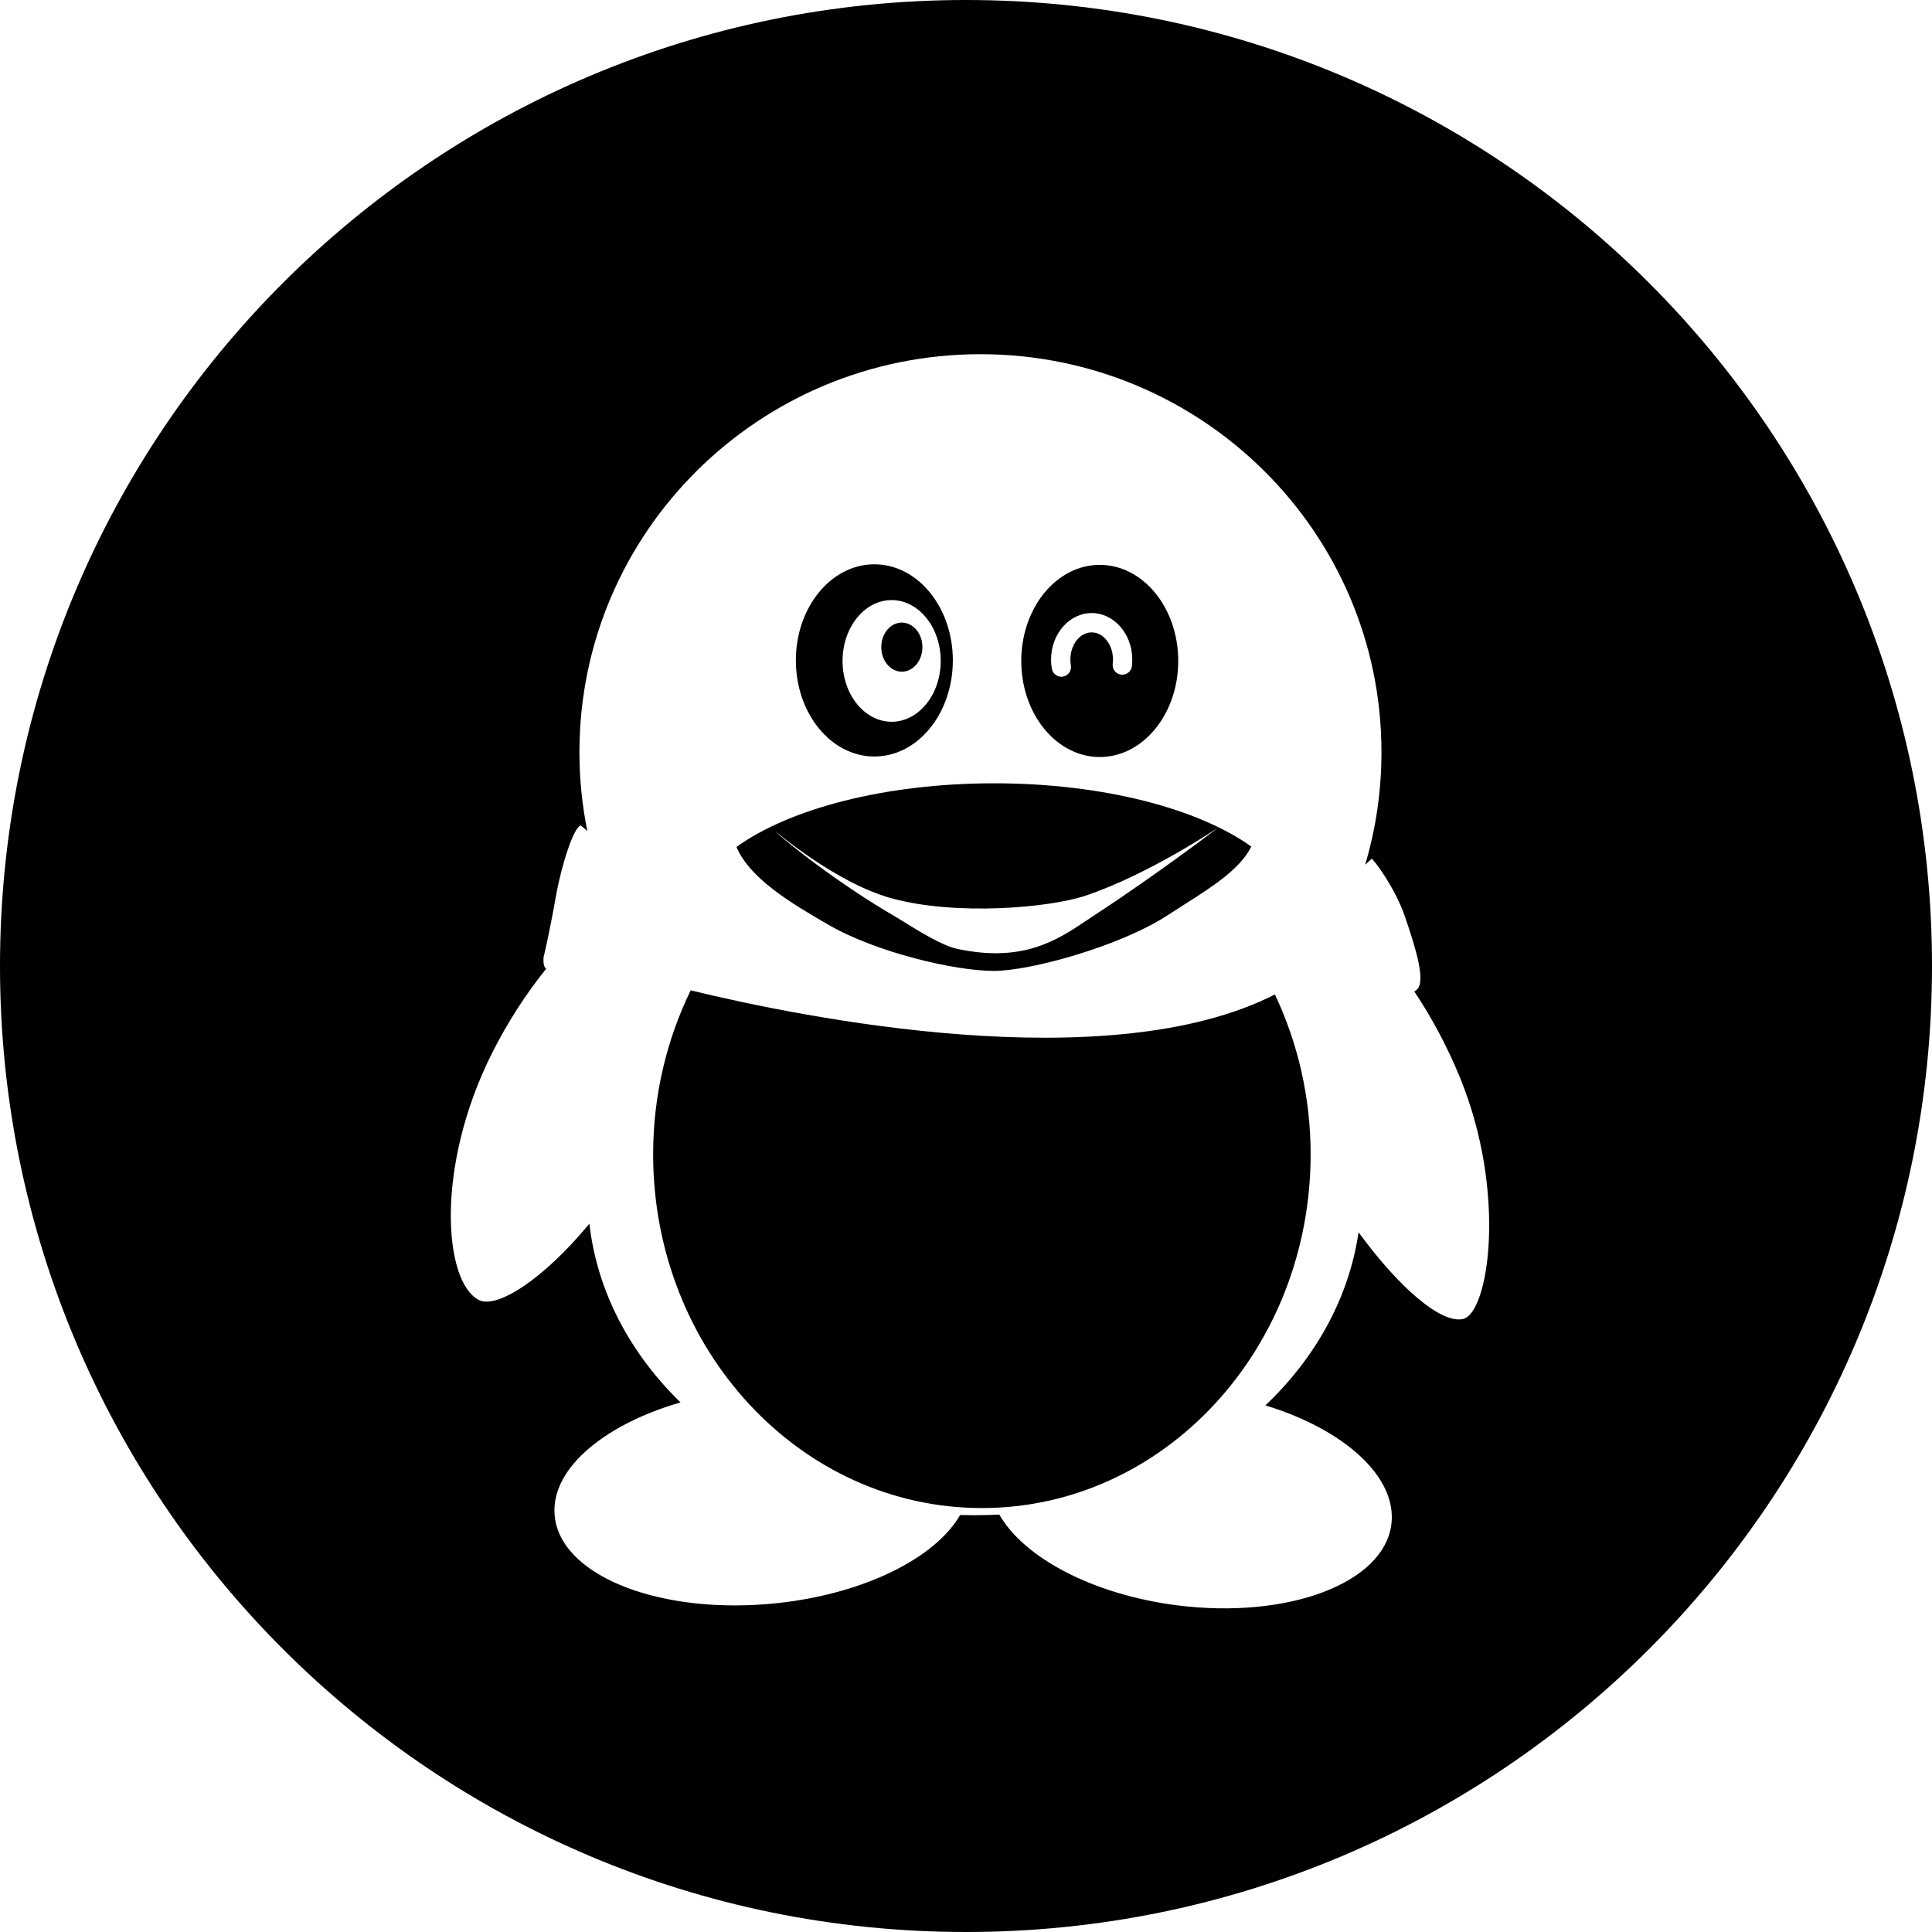 <svg width="48" height="48" viewBox="0 0 48 48" fill="none" xmlns="http://www.w3.org/2000/svg">
<path fill-rule="evenodd" clip-rule="evenodd" d="M24 0C10.745 0 0 10.745 0 24C0 37.255 10.745 48 24 48C37.255 48 48 37.255 48 24C48 10.745 37.255 0 24 0ZM14.435 20.511C14.484 20.551 14.537 20.597 14.592 20.646C14.464 20.013 14.396 19.358 14.396 18.687C14.396 13.226 18.857 8.8 24.358 8.8C29.862 8.8 34.322 13.226 34.322 18.687C34.322 19.659 34.181 20.597 33.917 21.484C33.972 21.435 34.026 21.386 34.079 21.336C34.1 21.317 34.654 22.035 34.903 22.765C35.17 23.548 35.439 24.399 35.194 24.593L35.14 24.636C35.561 25.265 35.952 25.988 36.272 26.77C37.447 29.637 36.989 32.629 36.347 32.77C35.805 32.89 34.767 32.003 33.753 30.616C33.513 32.253 32.68 33.738 31.439 34.916C33.398 35.515 34.718 36.697 34.568 37.873C34.383 39.334 32 40.233 29.246 39.884C27.146 39.616 25.437 38.698 24.827 37.629C24.623 37.64 24.418 37.645 24.211 37.645C24.091 37.645 23.972 37.643 23.854 37.64C23.242 38.701 21.491 39.593 19.323 39.828C16.483 40.135 14.007 39.197 13.79 37.733C13.615 36.566 14.929 35.417 16.907 34.842C15.655 33.624 14.835 32.09 14.643 30.402C13.5 31.787 12.337 32.533 11.89 32.295C11.021 31.831 10.81 28.986 12.222 26.17C12.619 25.38 13.083 24.67 13.57 24.069L13.557 24.057C13.482 23.992 13.505 23.782 13.505 23.782C13.505 23.782 13.623 23.323 13.82 22.223C13.958 21.454 14.27 20.511 14.435 20.511Z" fill="black"/>
<path d="M17.16 24.605C16.567 25.823 16.227 27.207 16.227 28.677C16.227 33.532 19.883 37.467 24.395 37.467C28.906 37.467 32.562 33.532 32.562 28.677C32.562 27.247 32.238 25.9 31.675 24.707C27.518 26.826 19.907 25.273 17.16 24.605" fill="black"/>
<path fill-rule="evenodd" clip-rule="evenodd" d="M21.723 18.795C22.801 18.795 23.673 17.726 23.673 16.407C23.673 15.089 22.801 14.02 21.723 14.02C20.646 14.02 19.773 15.089 19.773 16.407C19.773 17.726 20.646 18.795 21.723 18.795ZM22.153 14.909C22.825 14.909 23.372 15.586 23.372 16.421C23.372 17.255 22.825 17.932 22.153 17.932C21.479 17.932 20.933 17.255 20.933 16.421C20.933 15.586 21.479 14.909 22.153 14.909Z" fill="black"/>
<path fill-rule="evenodd" clip-rule="evenodd" d="M27.323 18.808C28.4 18.808 29.273 17.739 29.273 16.421C29.273 15.102 28.4 14.034 27.323 14.034C26.247 14.034 25.373 15.102 25.373 16.421C25.373 17.739 26.247 18.808 27.323 18.808ZM26.411 16.809C26.397 16.812 26.383 16.814 26.369 16.814C26.254 16.814 26.154 16.731 26.133 16.615C26.12 16.542 26.113 16.466 26.113 16.389C26.113 15.75 26.566 15.231 27.122 15.231C27.678 15.231 28.131 15.75 28.131 16.389C28.131 16.445 28.128 16.499 28.122 16.553C28.105 16.684 27.983 16.777 27.853 16.761C27.721 16.744 27.629 16.624 27.645 16.493C27.649 16.459 27.652 16.424 27.652 16.389C27.652 16.015 27.414 15.711 27.122 15.711C26.83 15.711 26.593 16.015 26.593 16.389C26.593 16.438 26.598 16.485 26.605 16.531C26.629 16.662 26.541 16.786 26.411 16.809Z" fill="black"/>
<path fill-rule="evenodd" clip-rule="evenodd" d="M31.088 21.032C29.77 20.091 27.406 19.461 24.699 19.461C21.984 19.461 19.613 20.095 18.297 21.042C18.627 21.819 19.622 22.423 20.599 22.985C21.779 23.663 23.718 24.122 24.693 24.122C25.593 24.122 27.821 23.516 29.024 22.73C29.151 22.647 29.28 22.565 29.407 22.484C30.126 22.027 30.812 21.591 31.088 21.032ZM22.238 22.77C20.907 21.999 19.57 20.958 19.258 20.647C19.258 20.647 20.757 21.931 22.136 22.314C23.749 22.762 26.079 22.551 26.963 22.255C28.568 21.716 30.275 20.555 30.275 20.555C30.275 20.555 28.767 21.708 27.211 22.725C27.143 22.769 27.075 22.815 27.005 22.862C26.274 23.353 25.417 23.928 23.772 23.572C23.405 23.493 22.806 23.121 22.45 22.899C22.362 22.845 22.289 22.799 22.238 22.77Z" fill="black"/>
<path d="M22.917 16.077C22.917 16.414 22.688 16.688 22.406 16.688C22.123 16.688 21.895 16.414 21.895 16.077C21.895 15.741 22.123 15.468 22.406 15.468C22.688 15.468 22.917 15.741 22.917 16.077" fill="black"/>
</svg>
